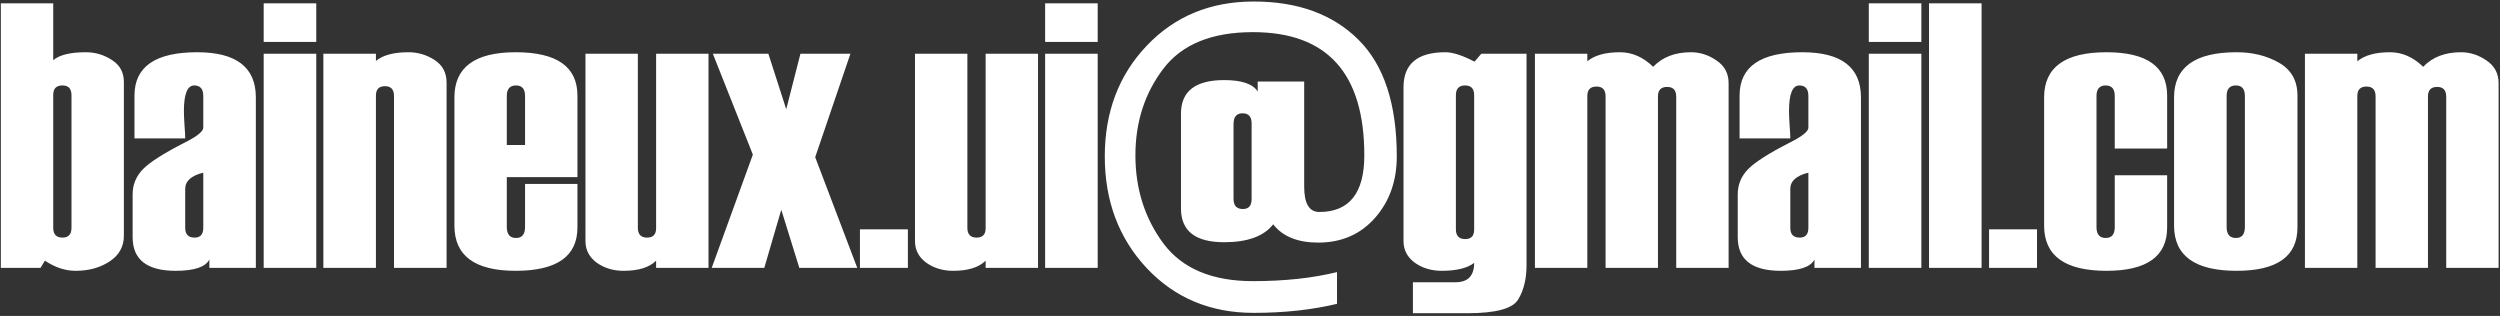 <svg width="364" height="46" viewBox="0 0 364 46" fill="none" xmlns="http://www.w3.org/2000/svg">
<rect x="0" y="0" width="364" height="46" fill="#333333" stroke="none"/>
<path d="M6.541 37.953L5.897 39H0.123V0.489H7.75V8.761C8.663 7.991 10.248 7.606 12.503 7.606C13.882 7.606 15.144 7.982 16.29 8.734C17.454 9.468 18.036 10.533 18.036 11.93V34.327C18.036 35.903 17.346 37.147 15.968 38.06C14.589 38.973 12.933 39.43 10.999 39.43C9.496 39.43 8.01 38.937 6.541 37.953ZM10.409 33.172V13.863C10.409 12.914 9.97 12.44 9.093 12.44C8.197 12.44 7.75 12.896 7.75 13.81V33.172C7.75 34.121 8.197 34.596 9.093 34.596C9.97 34.596 10.409 34.121 10.409 33.172ZM37.251 39H30.484V37.791C29.911 38.884 28.273 39.43 25.569 39.43C21.398 39.43 19.312 37.8 19.312 34.542V28.285C19.312 26.888 19.813 25.671 20.816 24.632C21.836 23.594 23.877 22.296 26.939 20.738C28.711 19.843 29.597 19.127 29.597 18.59V13.971C29.597 12.95 29.159 12.44 28.282 12.44C27.279 12.44 26.777 13.684 26.777 16.173C26.777 16.62 26.804 17.283 26.858 18.16C26.93 19.037 26.965 19.7 26.965 20.148H19.58V13.917C19.58 9.71 22.624 7.606 28.711 7.606C34.404 7.606 37.251 9.799 37.251 14.185V39ZM29.597 33.172V25.143C27.843 25.572 26.965 26.36 26.965 27.506V33.172C26.965 34.121 27.422 34.596 28.335 34.596C29.177 34.596 29.597 34.121 29.597 33.172ZM46.047 6.102H38.393V0.489H46.047V6.102ZM46.047 39H38.393V7.821H46.047V39ZM65.021 39H57.367V13.971C57.367 13.022 56.928 12.547 56.051 12.547C55.174 12.547 54.735 13.004 54.735 13.917V39H47.081V7.821H54.735V8.868C55.756 8.027 57.331 7.606 59.462 7.606C60.84 7.606 62.111 7.982 63.275 8.734C64.439 9.486 65.021 10.587 65.021 12.037V39ZM84.075 25.787H73.79V33.065C73.79 34.121 74.237 34.649 75.132 34.649C76.01 34.649 76.448 34.121 76.448 33.065V26.781H84.075V33.119C84.075 37.326 81.076 39.43 75.079 39.43C69.135 39.43 66.163 37.236 66.163 32.85V14.185C66.163 9.799 69.135 7.606 75.079 7.606C81.076 7.606 84.075 9.71 84.075 13.917V25.787ZM76.448 21.114V13.971C76.448 12.95 76.01 12.44 75.132 12.44C74.237 12.44 73.79 12.95 73.79 13.971V21.114H76.448ZM103.157 39H95.53V37.953C94.545 38.937 92.969 39.43 90.803 39.43C89.299 39.43 87.992 39.036 86.882 38.248C85.79 37.442 85.244 36.395 85.244 35.106V7.821H92.871V33.172C92.871 34.121 93.319 34.596 94.214 34.596C95.091 34.596 95.53 34.139 95.53 33.226V7.821H103.157V39ZM124.816 39H116.383L113.752 30.541L111.281 39H103.627L109.616 22.511L103.788 7.821H111.872L114.477 15.904L116.545 7.821H123.822L118.693 22.887L124.816 39ZM132.188 39H125.206V33.387H132.188V39ZM151.136 39H143.509V37.953C142.524 38.937 140.948 39.43 138.782 39.43C137.278 39.43 135.971 39.036 134.861 38.248C133.769 37.442 133.223 36.395 133.223 35.106V7.821H140.85V33.172C140.85 34.121 141.298 34.596 142.193 34.596C143.07 34.596 143.509 34.139 143.509 33.226V7.821H151.136V39ZM159.824 6.102H152.17V0.489H159.824V6.102ZM159.824 39H152.17V7.821H159.824V39ZM185.377 32.662C184.017 34.399 181.635 35.267 178.234 35.267C174.044 35.267 171.95 33.629 171.95 30.352V16.549C171.95 13.29 174.044 11.661 178.234 11.661C180.794 11.661 182.423 12.216 183.121 13.326V11.876H189.889V27.184C189.889 29.636 190.623 30.863 192.091 30.863C196.46 30.863 198.644 28.115 198.644 22.618C198.644 10.659 193.237 4.679 182.423 4.679C176.426 4.679 172.075 6.46 169.371 10.023C166.668 13.586 165.316 17.784 165.316 22.618C165.316 27.506 166.677 31.785 169.398 35.455C172.138 39.107 176.479 40.934 182.423 40.934C187.007 40.934 191.089 40.495 194.669 39.618V44.237C191.017 45.114 186.971 45.553 182.531 45.553C176.229 45.553 171.037 43.377 166.954 39.027C162.89 34.676 160.858 29.26 160.858 22.779C160.858 16.316 162.89 10.945 166.954 6.666C171.037 2.369 176.229 0.221 182.531 0.221C188.976 0.221 194.061 2.074 197.785 5.78C201.509 9.468 203.371 15.134 203.371 22.779C203.371 26.342 202.314 29.323 200.202 31.722C198.089 34.121 195.332 35.321 191.93 35.321C188.94 35.321 186.756 34.435 185.377 32.662ZM182.235 28.983V17.972C182.235 16.988 181.797 16.495 180.919 16.495C180.042 16.495 179.603 17.014 179.603 18.053V28.983C179.603 29.95 180.06 30.433 180.973 30.433C181.815 30.433 182.235 29.95 182.235 28.983ZM205.721 45.606V41.095H211.925C213.733 41.095 214.637 40.155 214.637 38.275C213.634 39.045 212.059 39.43 209.91 39.43C208.406 39.43 207.099 39.036 205.989 38.248C204.897 37.442 204.351 36.395 204.351 35.106V12.709C204.351 9.307 206.383 7.606 210.447 7.606C211.522 7.606 212.936 8.062 214.691 8.976L215.684 7.821H222.264V38.57C222.264 40.593 221.861 42.267 221.055 43.592C220.268 44.935 217.797 45.606 213.643 45.606H205.721ZM214.637 33.441V13.863C214.637 12.914 214.198 12.44 213.321 12.44C212.426 12.44 211.978 12.914 211.978 13.863V33.387C211.978 34.336 212.426 34.81 213.321 34.81C214.198 34.81 214.637 34.354 214.637 33.441ZM251.685 39H244.058V14.078C244.058 13.129 243.619 12.655 242.742 12.655C241.847 12.655 241.399 13.111 241.399 14.024V39H233.772V14.024C233.772 13.075 233.333 12.601 232.456 12.601C231.561 12.601 231.113 13.058 231.113 13.971V39H223.486V7.821H231.113V8.922C232.17 8.045 233.754 7.606 235.867 7.606C237.639 7.606 239.25 8.313 240.701 9.728C242.043 8.313 243.879 7.606 246.206 7.606C247.531 7.606 248.775 8.009 249.939 8.814C251.103 9.602 251.685 10.703 251.685 12.118V39ZM270.954 39H264.186V37.791C263.613 38.884 261.975 39.43 259.272 39.43C255.1 39.43 253.014 37.8 253.014 34.542V28.285C253.014 26.888 253.516 25.671 254.518 24.632C255.539 23.594 257.58 22.296 260.641 20.738C262.414 19.843 263.3 19.127 263.3 18.59V13.971C263.3 12.95 262.861 12.44 261.984 12.44C260.982 12.44 260.48 13.684 260.48 16.173C260.48 16.62 260.507 17.283 260.561 18.16C260.632 19.037 260.668 19.7 260.668 20.148H253.283V13.917C253.283 9.71 256.327 7.606 262.414 7.606C268.107 7.606 270.954 9.799 270.954 14.185V39ZM263.3 33.172V25.143C261.546 25.572 260.668 26.36 260.668 27.506V33.172C260.668 34.121 261.125 34.596 262.038 34.596C262.879 34.596 263.3 34.121 263.3 33.172ZM279.75 6.102H272.096V0.489H279.75V6.102ZM279.75 39H272.096V7.821H279.75V39ZM288.518 39H280.865V0.489H288.518V39ZM296.589 39H289.607V33.387H296.589V39ZM315.536 21.625H307.909V13.971C307.909 12.95 307.471 12.44 306.593 12.44C305.698 12.44 305.25 12.95 305.25 13.971V33.065C305.25 34.121 305.698 34.649 306.593 34.649C307.471 34.649 307.909 34.121 307.909 33.065V25.519H315.536V33.119C315.536 37.326 312.591 39.43 306.701 39.43C300.649 39.43 297.624 37.236 297.624 32.85V14.185C297.624 9.799 300.649 7.606 306.701 7.606C312.591 7.606 315.536 9.71 315.536 13.917V21.625ZM316.544 32.85V14.185C316.544 9.799 319.578 7.606 325.648 7.606C327.993 7.606 330.052 8.116 331.825 9.137C333.615 10.157 334.51 11.751 334.51 13.917V33.119C334.51 37.326 331.556 39.43 325.648 39.43C319.578 39.43 316.544 37.236 316.544 32.85ZM326.856 33.065V13.971C326.856 12.95 326.418 12.44 325.54 12.44C324.645 12.44 324.198 12.95 324.198 13.971V33.065C324.198 34.121 324.645 34.649 325.54 34.649C326.418 34.649 326.856 34.121 326.856 33.065ZM363.796 39H356.17V14.078C356.17 13.129 355.731 12.655 354.854 12.655C353.958 12.655 353.511 13.111 353.511 14.024V39H345.884V14.024C345.884 13.075 345.445 12.601 344.568 12.601C343.673 12.601 343.225 13.058 343.225 13.971V39H335.598V7.821H343.225V8.922C344.282 8.045 345.866 7.606 347.979 7.606C349.751 7.606 351.362 8.313 352.813 9.728C354.155 8.313 355.99 7.606 358.318 7.606C359.643 7.606 360.887 8.009 362.051 8.814C363.215 9.602 363.796 10.703 363.796 12.118V39Z" fill="white"/>
<a href="mailto:baineux.ui@gmail.com">
<rect fill="black" fill-opacity="0" x="42.29" y="0.16" width="365.419" height="58.679"/>
</a>
</svg>
